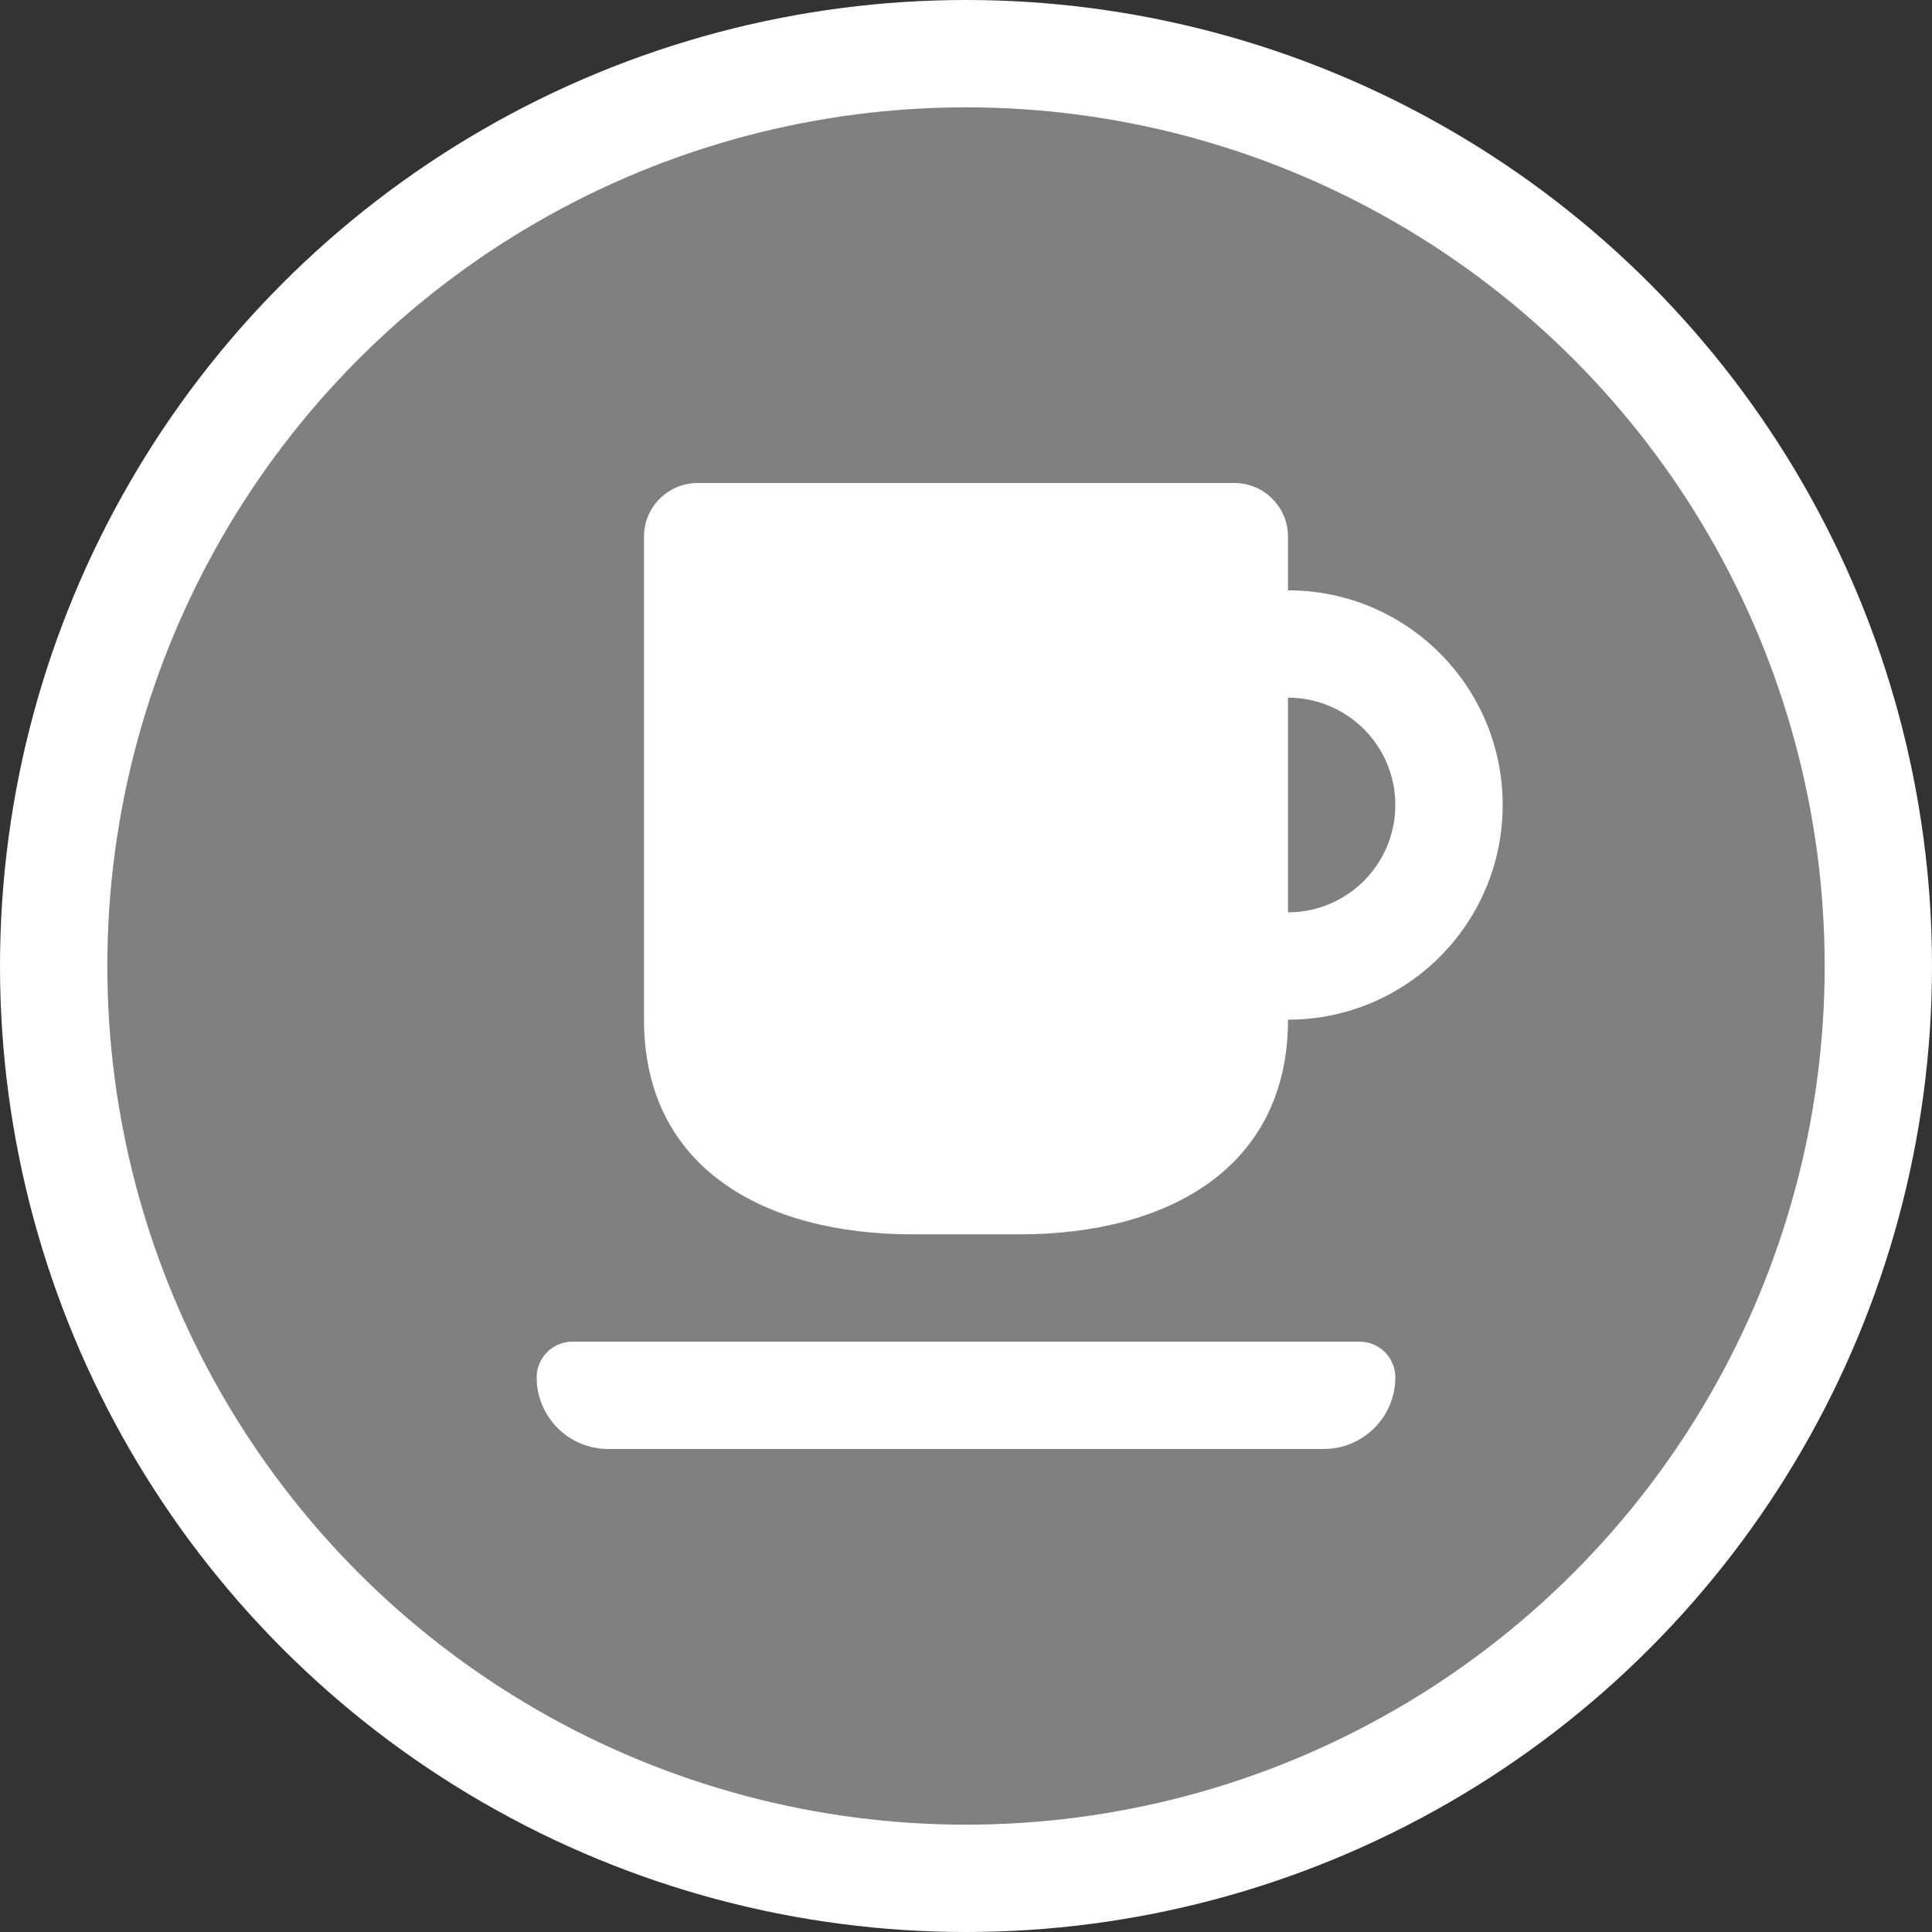 <svg width="18" height="18" viewBox="0 0 18 18" fill="none" xmlns="http://www.w3.org/2000/svg">
<rect x="0" y="0" width="18" height="18" fill="#333333" stroke="none"/>
<circle cx="9" cy="9" r="8.5" fill="#808080" stroke="white"/>
<path fill-rule="evenodd" clip-rule="evenodd" d="M6 5C6 4.724 6.224 4.5 6.5 4.5H11.5C11.776 4.5 12 4.724 12 5V5.5C13.105 5.5 14 6.395 14 7.5C14 8.605 13.105 9.5 12 9.5C12 10.881 10.881 11.5 9.5 11.5H8.5C7.119 11.5 6 10.881 6 9.5V5ZM12 8.5C12.552 8.5 13 8.052 13 7.5C13 6.948 12.552 6.5 12 6.5V8.5Z" fill="white"/>
<path d="M5 12.833C5 12.649 5.149 12.5 5.333 12.5H12.667C12.851 12.5 13 12.649 13 12.833C13 13.201 12.701 13.5 12.333 13.5H5.667C5.298 13.5 5 13.201 5 12.833Z" fill="white"/>
</svg>
